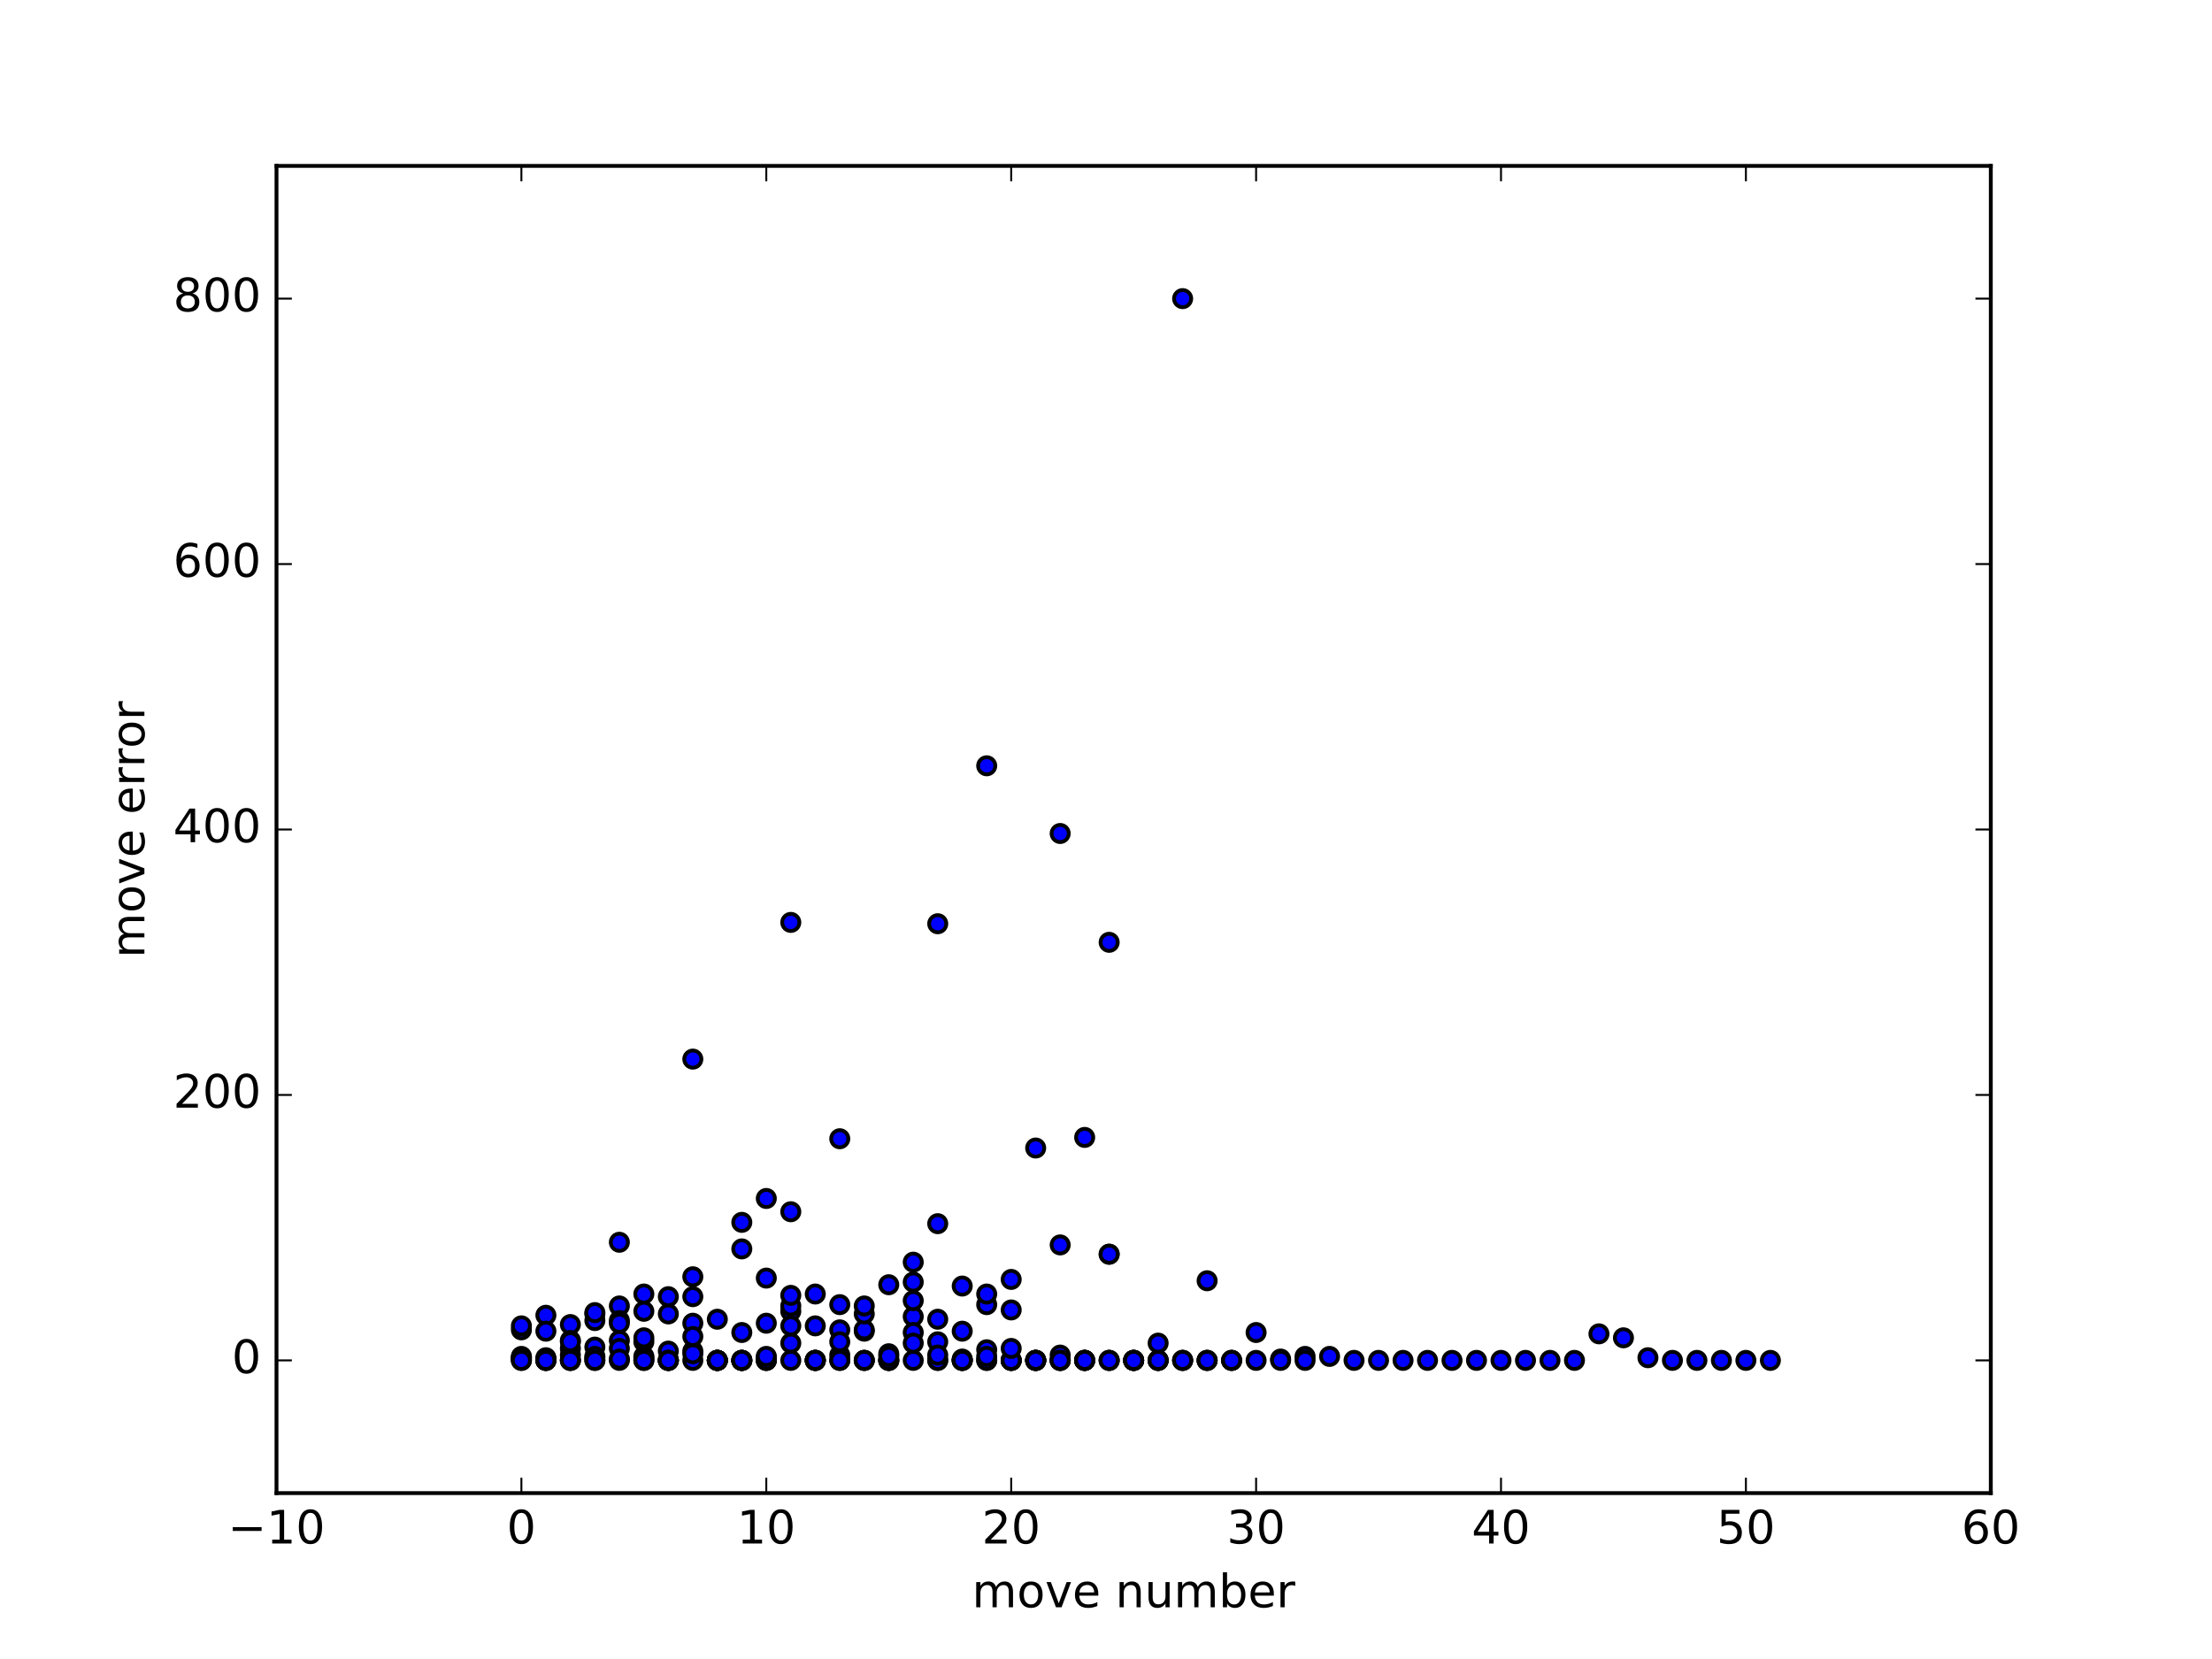<?xml version="1.0" encoding="utf-8" standalone="no"?>
<!DOCTYPE svg PUBLIC "-//W3C//DTD SVG 1.1//EN"
  "http://www.w3.org/Graphics/SVG/1.1/DTD/svg11.dtd">
<!-- Created with matplotlib (http://matplotlib.org/) -->
<svg height="432pt" version="1.1" viewBox="0 0 576 432" width="576pt" xmlns="http://www.w3.org/2000/svg" xmlns:xlink="http://www.w3.org/1999/xlink">
 <defs>
  <style type="text/css">
*{stroke-linecap:butt;stroke-linejoin:round;stroke-miterlimit:100000;}
  </style>
 </defs>
 <g id="figure_1">
  <g id="patch_1">
   <path d="M 0 432 
L 576 432 
L 576 0 
L 0 0 
z
" style="fill:#ffffff;"/>
  </g>
  <g id="axes_1">
   <g id="patch_2">
    <path d="M 72 388.8 
L 518.4 388.8 
L 518.4 43.2 
L 72 43.2 
z
" style="fill:#ffffff;"/>
   </g>
   <g id="PathCollection_1">
    <defs>
     <path d="M 0 2.236 
C 0.593 2.236 1.162 2 1.581 1.581 
C 2 1.162 2.236 0.593 2.236 0 
C 2.236 -0.593 2 -1.162 1.581 -1.581 
C 1.162 -2 0.593 -2.236 0 -2.236 
C -0.593 -2.236 -1.162 -2 -1.581 -1.581 
C -2 -1.162 -2.236 -0.593 -2.236 0 
C -2.236 0.593 -2 1.162 -1.581 1.581 
C -1.162 2 -0.593 2.236 0 2.236 
z
" id="m964fa27638" style="stroke:#000000;"/>
    </defs>
    <g clip-path="url(#pd378e2b9ba)">
     <use style="fill:#0000ff;stroke:#000000;" x="135.771" xlink:href="#m964fa27638" y="353.549"/>
     <use style="fill:#0000ff;stroke:#000000;" x="142.149" xlink:href="#m964fa27638" y="354.24"/>
     <use style="fill:#0000ff;stroke:#000000;" x="148.526" xlink:href="#m964fa27638" y="344.909"/>
     <use style="fill:#0000ff;stroke:#000000;" x="154.903" xlink:href="#m964fa27638" y="342.144"/>
     <use style="fill:#0000ff;stroke:#000000;" x="161.28" xlink:href="#m964fa27638" y="349.056"/>
     <use style="fill:#0000ff;stroke:#000000;" x="167.657" xlink:href="#m964fa27638" y="349.402"/>
     <use style="fill:#0000ff;stroke:#000000;" x="174.034" xlink:href="#m964fa27638" y="354.24"/>
     <use style="fill:#0000ff;stroke:#000000;" x="180.411" xlink:href="#m964fa27638" y="344.563"/>
     <use style="fill:#0000ff;stroke:#000000;" x="186.789" xlink:href="#m964fa27638" y="343.526"/>
     <use style="fill:#0000ff;stroke:#000000;" x="193.166" xlink:href="#m964fa27638" y="318.298"/>
     <use style="fill:#0000ff;stroke:#000000;" x="199.543" xlink:href="#m964fa27638" y="354.24"/>
     <use style="fill:#0000ff;stroke:#000000;" x="205.92" xlink:href="#m964fa27638" y="341.453"/>
     <use style="fill:#0000ff;stroke:#000000;" x="212.297" xlink:href="#m964fa27638" y="336.96"/>
     <use style="fill:#0000ff;stroke:#000000;" x="218.674" xlink:href="#m964fa27638" y="352.858"/>
     <use style="fill:#0000ff;stroke:#000000;" x="225.051" xlink:href="#m964fa27638" y="346.637"/>
     <use style="fill:#0000ff;stroke:#000000;" x="231.429" xlink:href="#m964fa27638" y="352.512"/>
     <use style="fill:#0000ff;stroke:#000000;" x="237.806" xlink:href="#m964fa27638" y="342.835"/>
     <use style="fill:#0000ff;stroke:#000000;" x="244.183" xlink:href="#m964fa27638" y="349.402"/>
     <use style="fill:#0000ff;stroke:#000000;" x="250.56" xlink:href="#m964fa27638" y="334.886"/>
     <use style="fill:#0000ff;stroke:#000000;" x="256.937" xlink:href="#m964fa27638" y="339.725"/>
     <use style="fill:#0000ff;stroke:#000000;" x="263.314" xlink:href="#m964fa27638" y="354.24"/>
     <use style="fill:#0000ff;stroke:#000000;" x="269.691" xlink:href="#m964fa27638" y="354.24"/>
     <use style="fill:#0000ff;stroke:#000000;" x="276.069" xlink:href="#m964fa27638" y="352.858"/>
     <use style="fill:#0000ff;stroke:#000000;" x="282.446" xlink:href="#m964fa27638" y="354.24"/>
     <use style="fill:#0000ff;stroke:#000000;" x="288.823" xlink:href="#m964fa27638" y="326.592"/>
     <use style="fill:#0000ff;stroke:#000000;" x="295.2" xlink:href="#m964fa27638" y="354.24"/>
     <use style="fill:#0000ff;stroke:#000000;" x="301.577" xlink:href="#m964fa27638" y="354.24"/>
     <use style="fill:#0000ff;stroke:#000000;" x="307.954" xlink:href="#m964fa27638" y="354.24"/>
     <use style="fill:#0000ff;stroke:#000000;" x="314.331" xlink:href="#m964fa27638" y="354.24"/>
     <use style="fill:#0000ff;stroke:#000000;" x="135.771" xlink:href="#m964fa27638" y="353.203"/>
     <use style="fill:#0000ff;stroke:#000000;" x="142.149" xlink:href="#m964fa27638" y="342.49"/>
     <use style="fill:#0000ff;stroke:#000000;" x="148.526" xlink:href="#m964fa27638" y="351.13"/>
     <use style="fill:#0000ff;stroke:#000000;" x="154.903" xlink:href="#m964fa27638" y="353.549"/>
     <use style="fill:#0000ff;stroke:#000000;" x="161.28" xlink:href="#m964fa27638" y="340.07"/>
     <use style="fill:#0000ff;stroke:#000000;" x="167.657" xlink:href="#m964fa27638" y="353.203"/>
     <use style="fill:#0000ff;stroke:#000000;" x="174.034" xlink:href="#m964fa27638" y="351.821"/>
     <use style="fill:#0000ff;stroke:#000000;" x="180.411" xlink:href="#m964fa27638" y="275.789"/>
     <use style="fill:#0000ff;stroke:#000000;" x="186.789" xlink:href="#m964fa27638" y="354.24"/>
     <use style="fill:#0000ff;stroke:#000000;" x="193.166" xlink:href="#m964fa27638" y="354.24"/>
     <use style="fill:#0000ff;stroke:#000000;" x="199.543" xlink:href="#m964fa27638" y="354.24"/>
     <use style="fill:#0000ff;stroke:#000000;" x="205.92" xlink:href="#m964fa27638" y="240.192"/>
     <use style="fill:#0000ff;stroke:#000000;" x="212.297" xlink:href="#m964fa27638" y="354.24"/>
     <use style="fill:#0000ff;stroke:#000000;" x="218.674" xlink:href="#m964fa27638" y="346.291"/>
     <use style="fill:#0000ff;stroke:#000000;" x="225.051" xlink:href="#m964fa27638" y="354.24"/>
     <use style="fill:#0000ff;stroke:#000000;" x="231.429" xlink:href="#m964fa27638" y="354.24"/>
     <use style="fill:#0000ff;stroke:#000000;" x="237.806" xlink:href="#m964fa27638" y="328.666"/>
     <use style="fill:#0000ff;stroke:#000000;" x="244.183" xlink:href="#m964fa27638" y="318.643"/>
     <use style="fill:#0000ff;stroke:#000000;" x="250.56" xlink:href="#m964fa27638" y="354.24"/>
     <use style="fill:#0000ff;stroke:#000000;" x="256.937" xlink:href="#m964fa27638" y="354.24"/>
     <use style="fill:#0000ff;stroke:#000000;" x="263.314" xlink:href="#m964fa27638" y="354.24"/>
     <use style="fill:#0000ff;stroke:#000000;" x="269.691" xlink:href="#m964fa27638" y="354.24"/>
     <use style="fill:#0000ff;stroke:#000000;" x="276.069" xlink:href="#m964fa27638" y="354.24"/>
     <use style="fill:#0000ff;stroke:#000000;" x="282.446" xlink:href="#m964fa27638" y="354.24"/>
     <use style="fill:#0000ff;stroke:#000000;" x="288.823" xlink:href="#m964fa27638" y="354.24"/>
     <use style="fill:#0000ff;stroke:#000000;" x="135.771" xlink:href="#m964fa27638" y="354.24"/>
     <use style="fill:#0000ff;stroke:#000000;" x="142.149" xlink:href="#m964fa27638" y="354.24"/>
     <use style="fill:#0000ff;stroke:#000000;" x="148.526" xlink:href="#m964fa27638" y="349.056"/>
     <use style="fill:#0000ff;stroke:#000000;" x="154.903" xlink:href="#m964fa27638" y="343.872"/>
     <use style="fill:#0000ff;stroke:#000000;" x="161.28" xlink:href="#m964fa27638" y="323.482"/>
     <use style="fill:#0000ff;stroke:#000000;" x="167.657" xlink:href="#m964fa27638" y="354.24"/>
     <use style="fill:#0000ff;stroke:#000000;" x="174.034" xlink:href="#m964fa27638" y="354.24"/>
     <use style="fill:#0000ff;stroke:#000000;" x="180.411" xlink:href="#m964fa27638" y="354.24"/>
     <use style="fill:#0000ff;stroke:#000000;" x="186.789" xlink:href="#m964fa27638" y="354.24"/>
     <use style="fill:#0000ff;stroke:#000000;" x="193.166" xlink:href="#m964fa27638" y="354.24"/>
     <use style="fill:#0000ff;stroke:#000000;" x="199.543" xlink:href="#m964fa27638" y="344.563"/>
     <use style="fill:#0000ff;stroke:#000000;" x="205.92" xlink:href="#m964fa27638" y="340.07"/>
     <use style="fill:#0000ff;stroke:#000000;" x="212.297" xlink:href="#m964fa27638" y="354.24"/>
     <use style="fill:#0000ff;stroke:#000000;" x="218.674" xlink:href="#m964fa27638" y="339.725"/>
     <use style="fill:#0000ff;stroke:#000000;" x="225.051" xlink:href="#m964fa27638" y="346.291"/>
     <use style="fill:#0000ff;stroke:#000000;" x="231.429" xlink:href="#m964fa27638" y="334.541"/>
     <use style="fill:#0000ff;stroke:#000000;" x="237.806" xlink:href="#m964fa27638" y="346.982"/>
     <use style="fill:#0000ff;stroke:#000000;" x="244.183" xlink:href="#m964fa27638" y="343.526"/>
     <use style="fill:#0000ff;stroke:#000000;" x="250.56" xlink:href="#m964fa27638" y="346.637"/>
     <use style="fill:#0000ff;stroke:#000000;" x="256.937" xlink:href="#m964fa27638" y="351.475"/>
     <use style="fill:#0000ff;stroke:#000000;" x="263.314" xlink:href="#m964fa27638" y="354.24"/>
     <use style="fill:#0000ff;stroke:#000000;" x="269.691" xlink:href="#m964fa27638" y="354.24"/>
     <use style="fill:#0000ff;stroke:#000000;" x="276.069" xlink:href="#m964fa27638" y="354.24"/>
     <use style="fill:#0000ff;stroke:#000000;" x="282.446" xlink:href="#m964fa27638" y="354.24"/>
     <use style="fill:#0000ff;stroke:#000000;" x="288.823" xlink:href="#m964fa27638" y="354.24"/>
     <use style="fill:#0000ff;stroke:#000000;" x="295.2" xlink:href="#m964fa27638" y="354.24"/>
     <use style="fill:#0000ff;stroke:#000000;" x="301.577" xlink:href="#m964fa27638" y="354.24"/>
     <use style="fill:#0000ff;stroke:#000000;" x="307.954" xlink:href="#m964fa27638" y="354.24"/>
     <use style="fill:#0000ff;stroke:#000000;" x="314.331" xlink:href="#m964fa27638" y="354.24"/>
     <use style="fill:#0000ff;stroke:#000000;" x="320.709" xlink:href="#m964fa27638" y="354.24"/>
     <use style="fill:#0000ff;stroke:#000000;" x="327.086" xlink:href="#m964fa27638" y="354.24"/>
     <use style="fill:#0000ff;stroke:#000000;" x="333.463" xlink:href="#m964fa27638" y="353.894"/>
     <use style="fill:#0000ff;stroke:#000000;" x="339.84" xlink:href="#m964fa27638" y="353.203"/>
     <use style="fill:#0000ff;stroke:#000000;" x="346.217" xlink:href="#m964fa27638" y="353.203"/>
     <use style="fill:#0000ff;stroke:#000000;" x="352.594" xlink:href="#m964fa27638" y="354.24"/>
     <use style="fill:#0000ff;stroke:#000000;" x="358.971" xlink:href="#m964fa27638" y="354.24"/>
     <use style="fill:#0000ff;stroke:#000000;" x="365.349" xlink:href="#m964fa27638" y="354.24"/>
     <use style="fill:#0000ff;stroke:#000000;" x="371.726" xlink:href="#m964fa27638" y="354.24"/>
     <use style="fill:#0000ff;stroke:#000000;" x="378.103" xlink:href="#m964fa27638" y="354.24"/>
     <use style="fill:#0000ff;stroke:#000000;" x="384.48" xlink:href="#m964fa27638" y="354.24"/>
     <use style="fill:#0000ff;stroke:#000000;" x="390.857" xlink:href="#m964fa27638" y="354.24"/>
     <use style="fill:#0000ff;stroke:#000000;" x="397.234" xlink:href="#m964fa27638" y="354.24"/>
     <use style="fill:#0000ff;stroke:#000000;" x="403.611" xlink:href="#m964fa27638" y="354.24"/>
     <use style="fill:#0000ff;stroke:#000000;" x="409.989" xlink:href="#m964fa27638" y="354.24"/>
     <use style="fill:#0000ff;stroke:#000000;" x="416.366" xlink:href="#m964fa27638" y="347.328"/>
     <use style="fill:#0000ff;stroke:#000000;" x="422.743" xlink:href="#m964fa27638" y="348.365"/>
     <use style="fill:#0000ff;stroke:#000000;" x="429.12" xlink:href="#m964fa27638" y="353.549"/>
     <use style="fill:#0000ff;stroke:#000000;" x="435.497" xlink:href="#m964fa27638" y="354.24"/>
     <use style="fill:#0000ff;stroke:#000000;" x="441.874" xlink:href="#m964fa27638" y="354.24"/>
     <use style="fill:#0000ff;stroke:#000000;" x="448.251" xlink:href="#m964fa27638" y="354.24"/>
     <use style="fill:#0000ff;stroke:#000000;" x="454.629" xlink:href="#m964fa27638" y="354.24"/>
     <use style="fill:#0000ff;stroke:#000000;" x="461.006" xlink:href="#m964fa27638" y="354.24"/>
     <use style="fill:#0000ff;stroke:#000000;" x="135.771" xlink:href="#m964fa27638" y="353.894"/>
     <use style="fill:#0000ff;stroke:#000000;" x="142.149" xlink:href="#m964fa27638" y="354.24"/>
     <use style="fill:#0000ff;stroke:#000000;" x="148.526" xlink:href="#m964fa27638" y="354.24"/>
     <use style="fill:#0000ff;stroke:#000000;" x="154.903" xlink:href="#m964fa27638" y="350.784"/>
     <use style="fill:#0000ff;stroke:#000000;" x="161.28" xlink:href="#m964fa27638" y="343.872"/>
     <use style="fill:#0000ff;stroke:#000000;" x="167.657" xlink:href="#m964fa27638" y="336.96"/>
     <use style="fill:#0000ff;stroke:#000000;" x="174.034" xlink:href="#m964fa27638" y="342.144"/>
     <use style="fill:#0000ff;stroke:#000000;" x="180.411" xlink:href="#m964fa27638" y="351.821"/>
     <use style="fill:#0000ff;stroke:#000000;" x="186.789" xlink:href="#m964fa27638" y="354.24"/>
     <use style="fill:#0000ff;stroke:#000000;" x="193.166" xlink:href="#m964fa27638" y="354.24"/>
     <use style="fill:#0000ff;stroke:#000000;" x="199.543" xlink:href="#m964fa27638" y="353.549"/>
     <use style="fill:#0000ff;stroke:#000000;" x="205.92" xlink:href="#m964fa27638" y="349.747"/>
     <use style="fill:#0000ff;stroke:#000000;" x="135.771" xlink:href="#m964fa27638" y="346.291"/>
     <use style="fill:#0000ff;stroke:#000000;" x="142.149" xlink:href="#m964fa27638" y="353.549"/>
     <use style="fill:#0000ff;stroke:#000000;" x="148.526" xlink:href="#m964fa27638" y="352.858"/>
     <use style="fill:#0000ff;stroke:#000000;" x="154.903" xlink:href="#m964fa27638" y="353.203"/>
     <use style="fill:#0000ff;stroke:#000000;" x="161.28" xlink:href="#m964fa27638" y="351.13"/>
     <use style="fill:#0000ff;stroke:#000000;" x="167.657" xlink:href="#m964fa27638" y="353.549"/>
     <use style="fill:#0000ff;stroke:#000000;" x="174.034" xlink:href="#m964fa27638" y="354.24"/>
     <use style="fill:#0000ff;stroke:#000000;" x="180.411" xlink:href="#m964fa27638" y="352.512"/>
     <use style="fill:#0000ff;stroke:#000000;" x="186.789" xlink:href="#m964fa27638" y="354.24"/>
     <use style="fill:#0000ff;stroke:#000000;" x="193.166" xlink:href="#m964fa27638" y="354.24"/>
     <use style="fill:#0000ff;stroke:#000000;" x="199.543" xlink:href="#m964fa27638" y="354.24"/>
     <use style="fill:#0000ff;stroke:#000000;" x="205.92" xlink:href="#m964fa27638" y="345.254"/>
     <use style="fill:#0000ff;stroke:#000000;" x="212.297" xlink:href="#m964fa27638" y="354.24"/>
     <use style="fill:#0000ff;stroke:#000000;" x="218.674" xlink:href="#m964fa27638" y="354.24"/>
     <use style="fill:#0000ff;stroke:#000000;" x="225.051" xlink:href="#m964fa27638" y="354.24"/>
     <use style="fill:#0000ff;stroke:#000000;" x="231.429" xlink:href="#m964fa27638" y="354.24"/>
     <use style="fill:#0000ff;stroke:#000000;" x="237.806" xlink:href="#m964fa27638" y="354.24"/>
     <use style="fill:#0000ff;stroke:#000000;" x="244.183" xlink:href="#m964fa27638" y="354.24"/>
     <use style="fill:#0000ff;stroke:#000000;" x="250.56" xlink:href="#m964fa27638" y="354.24"/>
     <use style="fill:#0000ff;stroke:#000000;" x="256.937" xlink:href="#m964fa27638" y="354.24"/>
     <use style="fill:#0000ff;stroke:#000000;" x="263.314" xlink:href="#m964fa27638" y="354.24"/>
     <use style="fill:#0000ff;stroke:#000000;" x="269.691" xlink:href="#m964fa27638" y="354.24"/>
     <use style="fill:#0000ff;stroke:#000000;" x="276.069" xlink:href="#m964fa27638" y="354.24"/>
     <use style="fill:#0000ff;stroke:#000000;" x="282.446" xlink:href="#m964fa27638" y="354.24"/>
     <use style="fill:#0000ff;stroke:#000000;" x="288.823" xlink:href="#m964fa27638" y="354.24"/>
     <use style="fill:#0000ff;stroke:#000000;" x="295.2" xlink:href="#m964fa27638" y="354.24"/>
     <use style="fill:#0000ff;stroke:#000000;" x="301.577" xlink:href="#m964fa27638" y="354.24"/>
     <use style="fill:#0000ff;stroke:#000000;" x="307.954" xlink:href="#m964fa27638" y="354.24"/>
     <use style="fill:#0000ff;stroke:#000000;" x="314.331" xlink:href="#m964fa27638" y="354.24"/>
     <use style="fill:#0000ff;stroke:#000000;" x="320.709" xlink:href="#m964fa27638" y="354.24"/>
     <use style="fill:#0000ff;stroke:#000000;" x="135.771" xlink:href="#m964fa27638" y="345.254"/>
     <use style="fill:#0000ff;stroke:#000000;" x="142.149" xlink:href="#m964fa27638" y="353.894"/>
     <use style="fill:#0000ff;stroke:#000000;" x="148.526" xlink:href="#m964fa27638" y="354.24"/>
     <use style="fill:#0000ff;stroke:#000000;" x="154.903" xlink:href="#m964fa27638" y="354.24"/>
     <use style="fill:#0000ff;stroke:#000000;" x="161.28" xlink:href="#m964fa27638" y="354.24"/>
     <use style="fill:#0000ff;stroke:#000000;" x="167.657" xlink:href="#m964fa27638" y="341.453"/>
     <use style="fill:#0000ff;stroke:#000000;" x="174.034" xlink:href="#m964fa27638" y="354.24"/>
     <use style="fill:#0000ff;stroke:#000000;" x="180.411" xlink:href="#m964fa27638" y="332.467"/>
     <use style="fill:#0000ff;stroke:#000000;" x="186.789" xlink:href="#m964fa27638" y="354.24"/>
     <use style="fill:#0000ff;stroke:#000000;" x="193.166" xlink:href="#m964fa27638" y="354.24"/>
     <use style="fill:#0000ff;stroke:#000000;" x="199.543" xlink:href="#m964fa27638" y="353.203"/>
     <use style="fill:#0000ff;stroke:#000000;" x="205.92" xlink:href="#m964fa27638" y="337.306"/>
     <use style="fill:#0000ff;stroke:#000000;" x="212.297" xlink:href="#m964fa27638" y="354.24"/>
     <use style="fill:#0000ff;stroke:#000000;" x="218.674" xlink:href="#m964fa27638" y="296.525"/>
     <use style="fill:#0000ff;stroke:#000000;" x="225.051" xlink:href="#m964fa27638" y="354.24"/>
     <use style="fill:#0000ff;stroke:#000000;" x="231.429" xlink:href="#m964fa27638" y="354.24"/>
     <use style="fill:#0000ff;stroke:#000000;" x="237.806" xlink:href="#m964fa27638" y="333.85"/>
     <use style="fill:#0000ff;stroke:#000000;" x="244.183" xlink:href="#m964fa27638" y="240.538"/>
     <use style="fill:#0000ff;stroke:#000000;" x="250.56" xlink:href="#m964fa27638" y="354.24"/>
     <use style="fill:#0000ff;stroke:#000000;" x="256.937" xlink:href="#m964fa27638" y="199.411"/>
     <use style="fill:#0000ff;stroke:#000000;" x="263.314" xlink:href="#m964fa27638" y="351.13"/>
     <use style="fill:#0000ff;stroke:#000000;" x="269.691" xlink:href="#m964fa27638" y="354.24"/>
     <use style="fill:#0000ff;stroke:#000000;" x="276.069" xlink:href="#m964fa27638" y="354.24"/>
     <use style="fill:#0000ff;stroke:#000000;" x="135.771" xlink:href="#m964fa27638" y="353.549"/>
     <use style="fill:#0000ff;stroke:#000000;" x="142.149" xlink:href="#m964fa27638" y="354.24"/>
     <use style="fill:#0000ff;stroke:#000000;" x="148.526" xlink:href="#m964fa27638" y="354.24"/>
     <use style="fill:#0000ff;stroke:#000000;" x="154.903" xlink:href="#m964fa27638" y="341.798"/>
     <use style="fill:#0000ff;stroke:#000000;" x="161.28" xlink:href="#m964fa27638" y="353.894"/>
     <use style="fill:#0000ff;stroke:#000000;" x="167.657" xlink:href="#m964fa27638" y="354.24"/>
     <use style="fill:#0000ff;stroke:#000000;" x="174.034" xlink:href="#m964fa27638" y="354.24"/>
     <use style="fill:#0000ff;stroke:#000000;" x="180.411" xlink:href="#m964fa27638" y="348.019"/>
     <use style="fill:#0000ff;stroke:#000000;" x="186.789" xlink:href="#m964fa27638" y="354.24"/>
     <use style="fill:#0000ff;stroke:#000000;" x="193.166" xlink:href="#m964fa27638" y="325.21"/>
     <use style="fill:#0000ff;stroke:#000000;" x="199.543" xlink:href="#m964fa27638" y="332.813"/>
     <use style="fill:#0000ff;stroke:#000000;" x="205.92" xlink:href="#m964fa27638" y="315.533"/>
     <use style="fill:#0000ff;stroke:#000000;" x="212.297" xlink:href="#m964fa27638" y="345.254"/>
     <use style="fill:#0000ff;stroke:#000000;" x="218.674" xlink:href="#m964fa27638" y="354.24"/>
     <use style="fill:#0000ff;stroke:#000000;" x="225.051" xlink:href="#m964fa27638" y="342.144"/>
     <use style="fill:#0000ff;stroke:#000000;" x="231.429" xlink:href="#m964fa27638" y="354.24"/>
     <use style="fill:#0000ff;stroke:#000000;" x="237.806" xlink:href="#m964fa27638" y="349.747"/>
     <use style="fill:#0000ff;stroke:#000000;" x="244.183" xlink:href="#m964fa27638" y="354.24"/>
     <use style="fill:#0000ff;stroke:#000000;" x="250.56" xlink:href="#m964fa27638" y="353.894"/>
     <use style="fill:#0000ff;stroke:#000000;" x="256.937" xlink:href="#m964fa27638" y="336.96"/>
     <use style="fill:#0000ff;stroke:#000000;" x="263.314" xlink:href="#m964fa27638" y="341.107"/>
     <use style="fill:#0000ff;stroke:#000000;" x="269.691" xlink:href="#m964fa27638" y="354.24"/>
     <use style="fill:#0000ff;stroke:#000000;" x="276.069" xlink:href="#m964fa27638" y="217.037"/>
     <use style="fill:#0000ff;stroke:#000000;" x="282.446" xlink:href="#m964fa27638" y="296.179"/>
     <use style="fill:#0000ff;stroke:#000000;" x="288.823" xlink:href="#m964fa27638" y="245.376"/>
     <use style="fill:#0000ff;stroke:#000000;" x="295.2" xlink:href="#m964fa27638" y="354.24"/>
     <use style="fill:#0000ff;stroke:#000000;" x="301.577" xlink:href="#m964fa27638" y="354.24"/>
     <use style="fill:#0000ff;stroke:#000000;" x="135.771" xlink:href="#m964fa27638" y="354.24"/>
     <use style="fill:#0000ff;stroke:#000000;" x="142.149" xlink:href="#m964fa27638" y="346.637"/>
     <use style="fill:#0000ff;stroke:#000000;" x="148.526" xlink:href="#m964fa27638" y="349.402"/>
     <use style="fill:#0000ff;stroke:#000000;" x="154.903" xlink:href="#m964fa27638" y="354.24"/>
     <use style="fill:#0000ff;stroke:#000000;" x="161.28" xlink:href="#m964fa27638" y="344.563"/>
     <use style="fill:#0000ff;stroke:#000000;" x="167.657" xlink:href="#m964fa27638" y="348.365"/>
     <use style="fill:#0000ff;stroke:#000000;" x="174.034" xlink:href="#m964fa27638" y="337.651"/>
     <use style="fill:#0000ff;stroke:#000000;" x="180.411" xlink:href="#m964fa27638" y="337.651"/>
     <use style="fill:#0000ff;stroke:#000000;" x="186.789" xlink:href="#m964fa27638" y="354.24"/>
     <use style="fill:#0000ff;stroke:#000000;" x="193.166" xlink:href="#m964fa27638" y="346.982"/>
     <use style="fill:#0000ff;stroke:#000000;" x="199.543" xlink:href="#m964fa27638" y="312.077"/>
     <use style="fill:#0000ff;stroke:#000000;" x="205.92" xlink:href="#m964fa27638" y="354.24"/>
     <use style="fill:#0000ff;stroke:#000000;" x="212.297" xlink:href="#m964fa27638" y="354.24"/>
     <use style="fill:#0000ff;stroke:#000000;" x="218.674" xlink:href="#m964fa27638" y="349.402"/>
     <use style="fill:#0000ff;stroke:#000000;" x="225.051" xlink:href="#m964fa27638" y="340.07"/>
     <use style="fill:#0000ff;stroke:#000000;" x="231.429" xlink:href="#m964fa27638" y="353.203"/>
     <use style="fill:#0000ff;stroke:#000000;" x="237.806" xlink:href="#m964fa27638" y="338.688"/>
     <use style="fill:#0000ff;stroke:#000000;" x="244.183" xlink:href="#m964fa27638" y="352.858"/>
     <use style="fill:#0000ff;stroke:#000000;" x="250.56" xlink:href="#m964fa27638" y="354.24"/>
     <use style="fill:#0000ff;stroke:#000000;" x="256.937" xlink:href="#m964fa27638" y="353.203"/>
     <use style="fill:#0000ff;stroke:#000000;" x="263.314" xlink:href="#m964fa27638" y="333.158"/>
     <use style="fill:#0000ff;stroke:#000000;" x="269.691" xlink:href="#m964fa27638" y="298.944"/>
     <use style="fill:#0000ff;stroke:#000000;" x="276.069" xlink:href="#m964fa27638" y="324.173"/>
     <use style="fill:#0000ff;stroke:#000000;" x="282.446" xlink:href="#m964fa27638" y="354.24"/>
     <use style="fill:#0000ff;stroke:#000000;" x="288.823" xlink:href="#m964fa27638" y="326.592"/>
     <use style="fill:#0000ff;stroke:#000000;" x="295.2" xlink:href="#m964fa27638" y="354.24"/>
     <use style="fill:#0000ff;stroke:#000000;" x="301.577" xlink:href="#m964fa27638" y="349.747"/>
     <use style="fill:#0000ff;stroke:#000000;" x="307.954" xlink:href="#m964fa27638" y="77.76"/>
     <use style="fill:#0000ff;stroke:#000000;" x="314.331" xlink:href="#m964fa27638" y="333.504"/>
     <use style="fill:#0000ff;stroke:#000000;" x="320.709" xlink:href="#m964fa27638" y="354.24"/>
     <use style="fill:#0000ff;stroke:#000000;" x="327.086" xlink:href="#m964fa27638" y="346.982"/>
     <use style="fill:#0000ff;stroke:#000000;" x="333.463" xlink:href="#m964fa27638" y="354.24"/>
     <use style="fill:#0000ff;stroke:#000000;" x="339.84" xlink:href="#m964fa27638" y="354.24"/>
    </g>
   </g>
   <g id="patch_3">
    <path d="M 72 43.2 
L 518.4 43.2 
" style="fill:none;stroke:#000000;stroke-linecap:square;stroke-linejoin:miter;"/>
   </g>
   <g id="patch_4">
    <path d="M 518.4 388.8 
L 518.4 43.2 
" style="fill:none;stroke:#000000;stroke-linecap:square;stroke-linejoin:miter;"/>
   </g>
   <g id="patch_5">
    <path d="M 72 388.8 
L 518.4 388.8 
" style="fill:none;stroke:#000000;stroke-linecap:square;stroke-linejoin:miter;"/>
   </g>
   <g id="patch_6">
    <path d="M 72 388.8 
L 72 43.2 
" style="fill:none;stroke:#000000;stroke-linecap:square;stroke-linejoin:miter;"/>
   </g>
   <g id="matplotlib.axis_1">
    <g id="xtick_1">
     <g id="line2d_1">
      <defs>
       <path d="M 0 0 
L 0 -4 
" id="ma77e3ef408" style="stroke:#000000;stroke-width:0.5;"/>
      </defs>
      <g>
       <use style="stroke:#000000;stroke-width:0.5;" x="72.0" xlink:href="#ma77e3ef408" y="388.8"/>
      </g>
     </g>
     <g id="line2d_2">
      <defs>
       <path d="M 0 0 
L 0 4 
" id="mb09b12e11c" style="stroke:#000000;stroke-width:0.5;"/>
      </defs>
      <g>
       <use style="stroke:#000000;stroke-width:0.5;" x="72.0" xlink:href="#mb09b12e11c" y="43.2"/>
      </g>
     </g>
     <g id="text_1">
      <!-- −10 -->
      <defs>
       <path d="M 10.594 35.5 
L 73.188 35.5 
L 73.188 27.203 
L 10.594 27.203 
z
" id="BitstreamVeraSans-Roman-2212"/>
       <path d="M 31.781 66.406 
Q 24.172 66.406 20.328 58.906 
Q 16.5 51.422 16.5 36.375 
Q 16.5 21.391 20.328 13.891 
Q 24.172 6.391 31.781 6.391 
Q 39.453 6.391 43.281 13.891 
Q 47.125 21.391 47.125 36.375 
Q 47.125 51.422 43.281 58.906 
Q 39.453 66.406 31.781 66.406 
M 31.781 74.219 
Q 44.047 74.219 50.516 64.516 
Q 56.984 54.828 56.984 36.375 
Q 56.984 17.969 50.516 8.266 
Q 44.047 -1.422 31.781 -1.422 
Q 19.531 -1.422 13.062 8.266 
Q 6.594 17.969 6.594 36.375 
Q 6.594 54.828 13.062 64.516 
Q 19.531 74.219 31.781 74.219 
" id="BitstreamVeraSans-Roman-30"/>
       <path d="M 12.406 8.297 
L 28.516 8.297 
L 28.516 63.922 
L 10.984 60.406 
L 10.984 69.391 
L 28.422 72.906 
L 38.281 72.906 
L 38.281 8.297 
L 54.391 8.297 
L 54.391 0 
L 12.406 0 
z
" id="BitstreamVeraSans-Roman-31"/>
      </defs>
      <g transform="translate(59.337 401.918)scale(0.12 -0.12)">
       <use xlink:href="#BitstreamVeraSans-Roman-2212"/>
       <use x="83.789" xlink:href="#BitstreamVeraSans-Roman-31"/>
       <use x="147.412" xlink:href="#BitstreamVeraSans-Roman-30"/>
      </g>
     </g>
    </g>
    <g id="xtick_2">
     <g id="line2d_3">
      <g>
       <use style="stroke:#000000;stroke-width:0.5;" x="135.771" xlink:href="#ma77e3ef408" y="388.8"/>
      </g>
     </g>
     <g id="line2d_4">
      <g>
       <use style="stroke:#000000;stroke-width:0.5;" x="135.771" xlink:href="#mb09b12e11c" y="43.2"/>
      </g>
     </g>
     <g id="text_2">
      <!-- 0 -->
      <g transform="translate(131.954 401.918)scale(0.12 -0.12)">
       <use xlink:href="#BitstreamVeraSans-Roman-30"/>
      </g>
     </g>
    </g>
    <g id="xtick_3">
     <g id="line2d_5">
      <g>
       <use style="stroke:#000000;stroke-width:0.5;" x="199.543" xlink:href="#ma77e3ef408" y="388.8"/>
      </g>
     </g>
     <g id="line2d_6">
      <g>
       <use style="stroke:#000000;stroke-width:0.5;" x="199.543" xlink:href="#mb09b12e11c" y="43.2"/>
      </g>
     </g>
     <g id="text_3">
      <!-- 10 -->
      <g transform="translate(191.908 401.918)scale(0.12 -0.12)">
       <use xlink:href="#BitstreamVeraSans-Roman-31"/>
       <use x="63.623" xlink:href="#BitstreamVeraSans-Roman-30"/>
      </g>
     </g>
    </g>
    <g id="xtick_4">
     <g id="line2d_7">
      <g>
       <use style="stroke:#000000;stroke-width:0.5;" x="263.314" xlink:href="#ma77e3ef408" y="388.8"/>
      </g>
     </g>
     <g id="line2d_8">
      <g>
       <use style="stroke:#000000;stroke-width:0.5;" x="263.314" xlink:href="#mb09b12e11c" y="43.2"/>
      </g>
     </g>
     <g id="text_4">
      <!-- 20 -->
      <defs>
       <path d="M 19.188 8.297 
L 53.609 8.297 
L 53.609 0 
L 7.328 0 
L 7.328 8.297 
Q 12.938 14.109 22.625 23.891 
Q 32.328 33.688 34.812 36.531 
Q 39.547 41.844 41.422 45.531 
Q 43.312 49.219 43.312 52.781 
Q 43.312 58.594 39.234 62.25 
Q 35.156 65.922 28.609 65.922 
Q 23.969 65.922 18.812 64.312 
Q 13.672 62.703 7.812 59.422 
L 7.812 69.391 
Q 13.766 71.781 18.938 73 
Q 24.125 74.219 28.422 74.219 
Q 39.75 74.219 46.484 68.547 
Q 53.219 62.891 53.219 53.422 
Q 53.219 48.922 51.531 44.891 
Q 49.859 40.875 45.406 35.406 
Q 44.188 33.984 37.641 27.219 
Q 31.109 20.453 19.188 8.297 
" id="BitstreamVeraSans-Roman-32"/>
      </defs>
      <g transform="translate(255.679 401.918)scale(0.12 -0.12)">
       <use xlink:href="#BitstreamVeraSans-Roman-32"/>
       <use x="63.623" xlink:href="#BitstreamVeraSans-Roman-30"/>
      </g>
     </g>
    </g>
    <g id="xtick_5">
     <g id="line2d_9">
      <g>
       <use style="stroke:#000000;stroke-width:0.5;" x="327.086" xlink:href="#ma77e3ef408" y="388.8"/>
      </g>
     </g>
     <g id="line2d_10">
      <g>
       <use style="stroke:#000000;stroke-width:0.5;" x="327.086" xlink:href="#mb09b12e11c" y="43.2"/>
      </g>
     </g>
     <g id="text_5">
      <!-- 30 -->
      <defs>
       <path d="M 40.578 39.312 
Q 47.656 37.797 51.625 33 
Q 55.609 28.219 55.609 21.188 
Q 55.609 10.406 48.188 4.484 
Q 40.766 -1.422 27.094 -1.422 
Q 22.516 -1.422 17.656 -0.516 
Q 12.797 0.391 7.625 2.203 
L 7.625 11.719 
Q 11.719 9.328 16.594 8.109 
Q 21.484 6.891 26.812 6.891 
Q 36.078 6.891 40.938 10.547 
Q 45.797 14.203 45.797 21.188 
Q 45.797 27.641 41.281 31.266 
Q 36.766 34.906 28.719 34.906 
L 20.219 34.906 
L 20.219 43.016 
L 29.109 43.016 
Q 36.375 43.016 40.234 45.922 
Q 44.094 48.828 44.094 54.297 
Q 44.094 59.906 40.109 62.906 
Q 36.141 65.922 28.719 65.922 
Q 24.656 65.922 20.016 65.031 
Q 15.375 64.156 9.812 62.312 
L 9.812 71.094 
Q 15.438 72.656 20.344 73.438 
Q 25.25 74.219 29.594 74.219 
Q 40.828 74.219 47.359 69.109 
Q 53.906 64.016 53.906 55.328 
Q 53.906 49.266 50.438 45.094 
Q 46.969 40.922 40.578 39.312 
" id="BitstreamVeraSans-Roman-33"/>
      </defs>
      <g transform="translate(319.451 401.918)scale(0.12 -0.12)">
       <use xlink:href="#BitstreamVeraSans-Roman-33"/>
       <use x="63.623" xlink:href="#BitstreamVeraSans-Roman-30"/>
      </g>
     </g>
    </g>
    <g id="xtick_6">
     <g id="line2d_11">
      <g>
       <use style="stroke:#000000;stroke-width:0.5;" x="390.857" xlink:href="#ma77e3ef408" y="388.8"/>
      </g>
     </g>
     <g id="line2d_12">
      <g>
       <use style="stroke:#000000;stroke-width:0.5;" x="390.857" xlink:href="#mb09b12e11c" y="43.2"/>
      </g>
     </g>
     <g id="text_6">
      <!-- 40 -->
      <defs>
       <path d="M 37.797 64.312 
L 12.891 25.391 
L 37.797 25.391 
z
M 35.203 72.906 
L 47.609 72.906 
L 47.609 25.391 
L 58.016 25.391 
L 58.016 17.188 
L 47.609 17.188 
L 47.609 0 
L 37.797 0 
L 37.797 17.188 
L 4.891 17.188 
L 4.891 26.703 
z
" id="BitstreamVeraSans-Roman-34"/>
      </defs>
      <g transform="translate(383.222 401.918)scale(0.12 -0.12)">
       <use xlink:href="#BitstreamVeraSans-Roman-34"/>
       <use x="63.623" xlink:href="#BitstreamVeraSans-Roman-30"/>
      </g>
     </g>
    </g>
    <g id="xtick_7">
     <g id="line2d_13">
      <g>
       <use style="stroke:#000000;stroke-width:0.5;" x="454.629" xlink:href="#ma77e3ef408" y="388.8"/>
      </g>
     </g>
     <g id="line2d_14">
      <g>
       <use style="stroke:#000000;stroke-width:0.5;" x="454.629" xlink:href="#mb09b12e11c" y="43.2"/>
      </g>
     </g>
     <g id="text_7">
      <!-- 50 -->
      <defs>
       <path d="M 10.797 72.906 
L 49.516 72.906 
L 49.516 64.594 
L 19.828 64.594 
L 19.828 46.734 
Q 21.969 47.469 24.109 47.828 
Q 26.266 48.188 28.422 48.188 
Q 40.625 48.188 47.75 41.5 
Q 54.891 34.812 54.891 23.391 
Q 54.891 11.625 47.562 5.094 
Q 40.234 -1.422 26.906 -1.422 
Q 22.312 -1.422 17.547 -0.641 
Q 12.797 0.141 7.719 1.703 
L 7.719 11.625 
Q 12.109 9.234 16.797 8.062 
Q 21.484 6.891 26.703 6.891 
Q 35.156 6.891 40.078 11.328 
Q 45.016 15.766 45.016 23.391 
Q 45.016 31 40.078 35.438 
Q 35.156 39.891 26.703 39.891 
Q 22.75 39.891 18.812 39.016 
Q 14.891 38.141 10.797 36.281 
z
" id="BitstreamVeraSans-Roman-35"/>
      </defs>
      <g transform="translate(446.994 401.918)scale(0.12 -0.12)">
       <use xlink:href="#BitstreamVeraSans-Roman-35"/>
       <use x="63.623" xlink:href="#BitstreamVeraSans-Roman-30"/>
      </g>
     </g>
    </g>
    <g id="xtick_8">
     <g id="line2d_15">
      <g>
       <use style="stroke:#000000;stroke-width:0.5;" x="518.4" xlink:href="#ma77e3ef408" y="388.8"/>
      </g>
     </g>
     <g id="line2d_16">
      <g>
       <use style="stroke:#000000;stroke-width:0.5;" x="518.4" xlink:href="#mb09b12e11c" y="43.2"/>
      </g>
     </g>
     <g id="text_8">
      <!-- 60 -->
      <defs>
       <path d="M 33.016 40.375 
Q 26.375 40.375 22.484 35.828 
Q 18.609 31.297 18.609 23.391 
Q 18.609 15.531 22.484 10.953 
Q 26.375 6.391 33.016 6.391 
Q 39.656 6.391 43.531 10.953 
Q 47.406 15.531 47.406 23.391 
Q 47.406 31.297 43.531 35.828 
Q 39.656 40.375 33.016 40.375 
M 52.594 71.297 
L 52.594 62.312 
Q 48.875 64.062 45.094 64.984 
Q 41.312 65.922 37.594 65.922 
Q 27.828 65.922 22.672 59.328 
Q 17.531 52.734 16.797 39.406 
Q 19.672 43.656 24.016 45.922 
Q 28.375 48.188 33.594 48.188 
Q 44.578 48.188 50.953 41.516 
Q 57.328 34.859 57.328 23.391 
Q 57.328 12.156 50.688 5.359 
Q 44.047 -1.422 33.016 -1.422 
Q 20.359 -1.422 13.672 8.266 
Q 6.984 17.969 6.984 36.375 
Q 6.984 53.656 15.188 63.938 
Q 23.391 74.219 37.203 74.219 
Q 40.922 74.219 44.703 73.484 
Q 48.484 72.75 52.594 71.297 
" id="BitstreamVeraSans-Roman-36"/>
      </defs>
      <g transform="translate(510.765 401.918)scale(0.12 -0.12)">
       <use xlink:href="#BitstreamVeraSans-Roman-36"/>
       <use x="63.623" xlink:href="#BitstreamVeraSans-Roman-30"/>
      </g>
     </g>
    </g>
    <g id="text_9">
     <!-- move number -->
     <defs>
      <path id="BitstreamVeraSans-Roman-20"/>
      <path d="M 54.891 33.016 
L 54.891 0 
L 45.906 0 
L 45.906 32.719 
Q 45.906 40.484 42.875 44.328 
Q 39.844 48.188 33.797 48.188 
Q 26.516 48.188 22.312 43.547 
Q 18.109 38.922 18.109 30.906 
L 18.109 0 
L 9.078 0 
L 9.078 54.688 
L 18.109 54.688 
L 18.109 46.188 
Q 21.344 51.125 25.703 53.562 
Q 30.078 56 35.797 56 
Q 45.219 56 50.047 50.172 
Q 54.891 44.344 54.891 33.016 
" id="BitstreamVeraSans-Roman-6e"/>
      <path d="M 52 44.188 
Q 55.375 50.25 60.062 53.125 
Q 64.75 56 71.094 56 
Q 79.641 56 84.281 50.016 
Q 88.922 44.047 88.922 33.016 
L 88.922 0 
L 79.891 0 
L 79.891 32.719 
Q 79.891 40.578 77.094 44.375 
Q 74.312 48.188 68.609 48.188 
Q 61.625 48.188 57.562 43.547 
Q 53.516 38.922 53.516 30.906 
L 53.516 0 
L 44.484 0 
L 44.484 32.719 
Q 44.484 40.625 41.703 44.406 
Q 38.922 48.188 33.109 48.188 
Q 26.219 48.188 22.156 43.531 
Q 18.109 38.875 18.109 30.906 
L 18.109 0 
L 9.078 0 
L 9.078 54.688 
L 18.109 54.688 
L 18.109 46.188 
Q 21.188 51.219 25.484 53.609 
Q 29.781 56 35.688 56 
Q 41.656 56 45.828 52.969 
Q 50 49.953 52 44.188 
" id="BitstreamVeraSans-Roman-6d"/>
      <path d="M 30.609 48.391 
Q 23.391 48.391 19.188 42.75 
Q 14.984 37.109 14.984 27.297 
Q 14.984 17.484 19.156 11.844 
Q 23.344 6.203 30.609 6.203 
Q 37.797 6.203 41.984 11.859 
Q 46.188 17.531 46.188 27.297 
Q 46.188 37.016 41.984 42.703 
Q 37.797 48.391 30.609 48.391 
M 30.609 56 
Q 42.328 56 49.016 48.375 
Q 55.719 40.766 55.719 27.297 
Q 55.719 13.875 49.016 6.219 
Q 42.328 -1.422 30.609 -1.422 
Q 18.844 -1.422 12.172 6.219 
Q 5.516 13.875 5.516 27.297 
Q 5.516 40.766 12.172 48.375 
Q 18.844 56 30.609 56 
" id="BitstreamVeraSans-Roman-6f"/>
      <path d="M 56.203 29.594 
L 56.203 25.203 
L 14.891 25.203 
Q 15.484 15.922 20.484 11.062 
Q 25.484 6.203 34.422 6.203 
Q 39.594 6.203 44.453 7.469 
Q 49.312 8.734 54.109 11.281 
L 54.109 2.781 
Q 49.266 0.734 44.188 -0.344 
Q 39.109 -1.422 33.891 -1.422 
Q 20.797 -1.422 13.156 6.188 
Q 5.516 13.812 5.516 26.812 
Q 5.516 40.234 12.766 48.109 
Q 20.016 56 32.328 56 
Q 43.359 56 49.781 48.891 
Q 56.203 41.797 56.203 29.594 
M 47.219 32.234 
Q 47.125 39.594 43.094 43.984 
Q 39.062 48.391 32.422 48.391 
Q 24.906 48.391 20.391 44.141 
Q 15.875 39.891 15.188 32.172 
z
" id="BitstreamVeraSans-Roman-65"/>
      <path d="M 2.984 54.688 
L 12.5 54.688 
L 29.594 8.797 
L 46.688 54.688 
L 56.203 54.688 
L 35.688 0 
L 23.484 0 
z
" id="BitstreamVeraSans-Roman-76"/>
      <path d="M 8.5 21.578 
L 8.5 54.688 
L 17.484 54.688 
L 17.484 21.922 
Q 17.484 14.156 20.5 10.266 
Q 23.531 6.391 29.594 6.391 
Q 36.859 6.391 41.078 11.031 
Q 45.312 15.672 45.312 23.688 
L 45.312 54.688 
L 54.297 54.688 
L 54.297 0 
L 45.312 0 
L 45.312 8.406 
Q 42.047 3.422 37.719 1 
Q 33.406 -1.422 27.688 -1.422 
Q 18.266 -1.422 13.375 4.438 
Q 8.5 10.297 8.5 21.578 
" id="BitstreamVeraSans-Roman-75"/>
      <path d="M 41.109 46.297 
Q 39.594 47.172 37.812 47.578 
Q 36.031 48 33.891 48 
Q 26.266 48 22.188 43.047 
Q 18.109 38.094 18.109 28.812 
L 18.109 0 
L 9.078 0 
L 9.078 54.688 
L 18.109 54.688 
L 18.109 46.188 
Q 20.953 51.172 25.484 53.578 
Q 30.031 56 36.531 56 
Q 37.453 56 38.578 55.875 
Q 39.703 55.766 41.062 55.516 
z
" id="BitstreamVeraSans-Roman-72"/>
      <path d="M 48.688 27.297 
Q 48.688 37.203 44.609 42.844 
Q 40.531 48.484 33.406 48.484 
Q 26.266 48.484 22.188 42.844 
Q 18.109 37.203 18.109 27.297 
Q 18.109 17.391 22.188 11.75 
Q 26.266 6.109 33.406 6.109 
Q 40.531 6.109 44.609 11.75 
Q 48.688 17.391 48.688 27.297 
M 18.109 46.391 
Q 20.953 51.266 25.266 53.625 
Q 29.594 56 35.594 56 
Q 45.562 56 51.781 48.094 
Q 58.016 40.188 58.016 27.297 
Q 58.016 14.406 51.781 6.484 
Q 45.562 -1.422 35.594 -1.422 
Q 29.594 -1.422 25.266 0.953 
Q 20.953 3.328 18.109 8.203 
L 18.109 0 
L 9.078 0 
L 9.078 75.984 
L 18.109 75.984 
z
" id="BitstreamVeraSans-Roman-62"/>
     </defs>
     <g transform="translate(253.118 418.532)scale(0.12 -0.12)">
      <use xlink:href="#BitstreamVeraSans-Roman-6d"/>
      <use x="97.412" xlink:href="#BitstreamVeraSans-Roman-6f"/>
      <use x="158.594" xlink:href="#BitstreamVeraSans-Roman-76"/>
      <use x="217.773" xlink:href="#BitstreamVeraSans-Roman-65"/>
      <use x="279.297" xlink:href="#BitstreamVeraSans-Roman-20"/>
      <use x="311.084" xlink:href="#BitstreamVeraSans-Roman-6e"/>
      <use x="374.463" xlink:href="#BitstreamVeraSans-Roman-75"/>
      <use x="437.842" xlink:href="#BitstreamVeraSans-Roman-6d"/>
      <use x="535.254" xlink:href="#BitstreamVeraSans-Roman-62"/>
      <use x="598.73" xlink:href="#BitstreamVeraSans-Roman-65"/>
      <use x="660.254" xlink:href="#BitstreamVeraSans-Roman-72"/>
     </g>
    </g>
   </g>
   <g id="matplotlib.axis_2">
    <g id="ytick_1">
     <g id="line2d_17">
      <defs>
       <path d="M 0 0 
L 4 0 
" id="mceeb51cb2b" style="stroke:#000000;stroke-width:0.5;"/>
      </defs>
      <g>
       <use style="stroke:#000000;stroke-width:0.5;" x="72.0" xlink:href="#mceeb51cb2b" y="354.24"/>
      </g>
     </g>
     <g id="line2d_18">
      <defs>
       <path d="M 0 0 
L -4 0 
" id="m49f06c0d5c" style="stroke:#000000;stroke-width:0.5;"/>
      </defs>
      <g>
       <use style="stroke:#000000;stroke-width:0.5;" x="518.4" xlink:href="#m49f06c0d5c" y="354.24"/>
      </g>
     </g>
     <g id="text_10">
      <!-- 0 -->
      <g transform="translate(60.365 357.551)scale(0.12 -0.12)">
       <use xlink:href="#BitstreamVeraSans-Roman-30"/>
      </g>
     </g>
    </g>
    <g id="ytick_2">
     <g id="line2d_19">
      <g>
       <use style="stroke:#000000;stroke-width:0.5;" x="72.0" xlink:href="#mceeb51cb2b" y="285.12"/>
      </g>
     </g>
     <g id="line2d_20">
      <g>
       <use style="stroke:#000000;stroke-width:0.5;" x="518.4" xlink:href="#m49f06c0d5c" y="285.12"/>
      </g>
     </g>
     <g id="text_11">
      <!-- 200 -->
      <g transform="translate(45.095 288.431)scale(0.12 -0.12)">
       <use xlink:href="#BitstreamVeraSans-Roman-32"/>
       <use x="63.623" xlink:href="#BitstreamVeraSans-Roman-30"/>
       <use x="127.246" xlink:href="#BitstreamVeraSans-Roman-30"/>
      </g>
     </g>
    </g>
    <g id="ytick_3">
     <g id="line2d_21">
      <g>
       <use style="stroke:#000000;stroke-width:0.5;" x="72.0" xlink:href="#mceeb51cb2b" y="216.0"/>
      </g>
     </g>
     <g id="line2d_22">
      <g>
       <use style="stroke:#000000;stroke-width:0.5;" x="518.4" xlink:href="#m49f06c0d5c" y="216.0"/>
      </g>
     </g>
     <g id="text_12">
      <!-- 400 -->
      <g transform="translate(45.095 219.311)scale(0.12 -0.12)">
       <use xlink:href="#BitstreamVeraSans-Roman-34"/>
       <use x="63.623" xlink:href="#BitstreamVeraSans-Roman-30"/>
       <use x="127.246" xlink:href="#BitstreamVeraSans-Roman-30"/>
      </g>
     </g>
    </g>
    <g id="ytick_4">
     <g id="line2d_23">
      <g>
       <use style="stroke:#000000;stroke-width:0.5;" x="72.0" xlink:href="#mceeb51cb2b" y="146.88"/>
      </g>
     </g>
     <g id="line2d_24">
      <g>
       <use style="stroke:#000000;stroke-width:0.5;" x="518.4" xlink:href="#m49f06c0d5c" y="146.88"/>
      </g>
     </g>
     <g id="text_13">
      <!-- 600 -->
      <g transform="translate(45.095 150.191)scale(0.12 -0.12)">
       <use xlink:href="#BitstreamVeraSans-Roman-36"/>
       <use x="63.623" xlink:href="#BitstreamVeraSans-Roman-30"/>
       <use x="127.246" xlink:href="#BitstreamVeraSans-Roman-30"/>
      </g>
     </g>
    </g>
    <g id="ytick_5">
     <g id="line2d_25">
      <g>
       <use style="stroke:#000000;stroke-width:0.5;" x="72.0" xlink:href="#mceeb51cb2b" y="77.76"/>
      </g>
     </g>
     <g id="line2d_26">
      <g>
       <use style="stroke:#000000;stroke-width:0.5;" x="518.4" xlink:href="#m49f06c0d5c" y="77.76"/>
      </g>
     </g>
     <g id="text_14">
      <!-- 800 -->
      <defs>
       <path d="M 31.781 34.625 
Q 24.75 34.625 20.719 30.859 
Q 16.703 27.094 16.703 20.516 
Q 16.703 13.922 20.719 10.156 
Q 24.75 6.391 31.781 6.391 
Q 38.812 6.391 42.859 10.172 
Q 46.922 13.969 46.922 20.516 
Q 46.922 27.094 42.891 30.859 
Q 38.875 34.625 31.781 34.625 
M 21.922 38.812 
Q 15.578 40.375 12.031 44.719 
Q 8.5 49.078 8.5 55.328 
Q 8.5 64.062 14.719 69.141 
Q 20.953 74.219 31.781 74.219 
Q 42.672 74.219 48.875 69.141 
Q 55.078 64.062 55.078 55.328 
Q 55.078 49.078 51.531 44.719 
Q 48 40.375 41.703 38.812 
Q 48.828 37.156 52.797 32.312 
Q 56.781 27.484 56.781 20.516 
Q 56.781 9.906 50.312 4.234 
Q 43.844 -1.422 31.781 -1.422 
Q 19.734 -1.422 13.25 4.234 
Q 6.781 9.906 6.781 20.516 
Q 6.781 27.484 10.781 32.312 
Q 14.797 37.156 21.922 38.812 
M 18.312 54.391 
Q 18.312 48.734 21.844 45.562 
Q 25.391 42.391 31.781 42.391 
Q 38.141 42.391 41.719 45.562 
Q 45.312 48.734 45.312 54.391 
Q 45.312 60.062 41.719 63.234 
Q 38.141 66.406 31.781 66.406 
Q 25.391 66.406 21.844 63.234 
Q 18.312 60.062 18.312 54.391 
" id="BitstreamVeraSans-Roman-38"/>
      </defs>
      <g transform="translate(45.095 81.071)scale(0.12 -0.12)">
       <use xlink:href="#BitstreamVeraSans-Roman-38"/>
       <use x="63.623" xlink:href="#BitstreamVeraSans-Roman-30"/>
       <use x="127.246" xlink:href="#BitstreamVeraSans-Roman-30"/>
      </g>
     </g>
    </g>
    <g id="text_15">
     <!-- move error -->
     <g transform="translate(37.599 249.426)rotate(-90.0)scale(0.12 -0.12)">
      <use xlink:href="#BitstreamVeraSans-Roman-6d"/>
      <use x="97.412" xlink:href="#BitstreamVeraSans-Roman-6f"/>
      <use x="158.594" xlink:href="#BitstreamVeraSans-Roman-76"/>
      <use x="217.773" xlink:href="#BitstreamVeraSans-Roman-65"/>
      <use x="279.297" xlink:href="#BitstreamVeraSans-Roman-20"/>
      <use x="311.084" xlink:href="#BitstreamVeraSans-Roman-65"/>
      <use x="372.607" xlink:href="#BitstreamVeraSans-Roman-72"/>
      <use x="413.705" xlink:href="#BitstreamVeraSans-Roman-72"/>
      <use x="454.787" xlink:href="#BitstreamVeraSans-Roman-6f"/>
      <use x="515.969" xlink:href="#BitstreamVeraSans-Roman-72"/>
     </g>
    </g>
   </g>
  </g>
 </g>
 <defs>
  <clipPath id="pd378e2b9ba">
   <rect height="345.6" width="446.4" x="72.0" y="43.2"/>
  </clipPath>
 </defs>
</svg>
